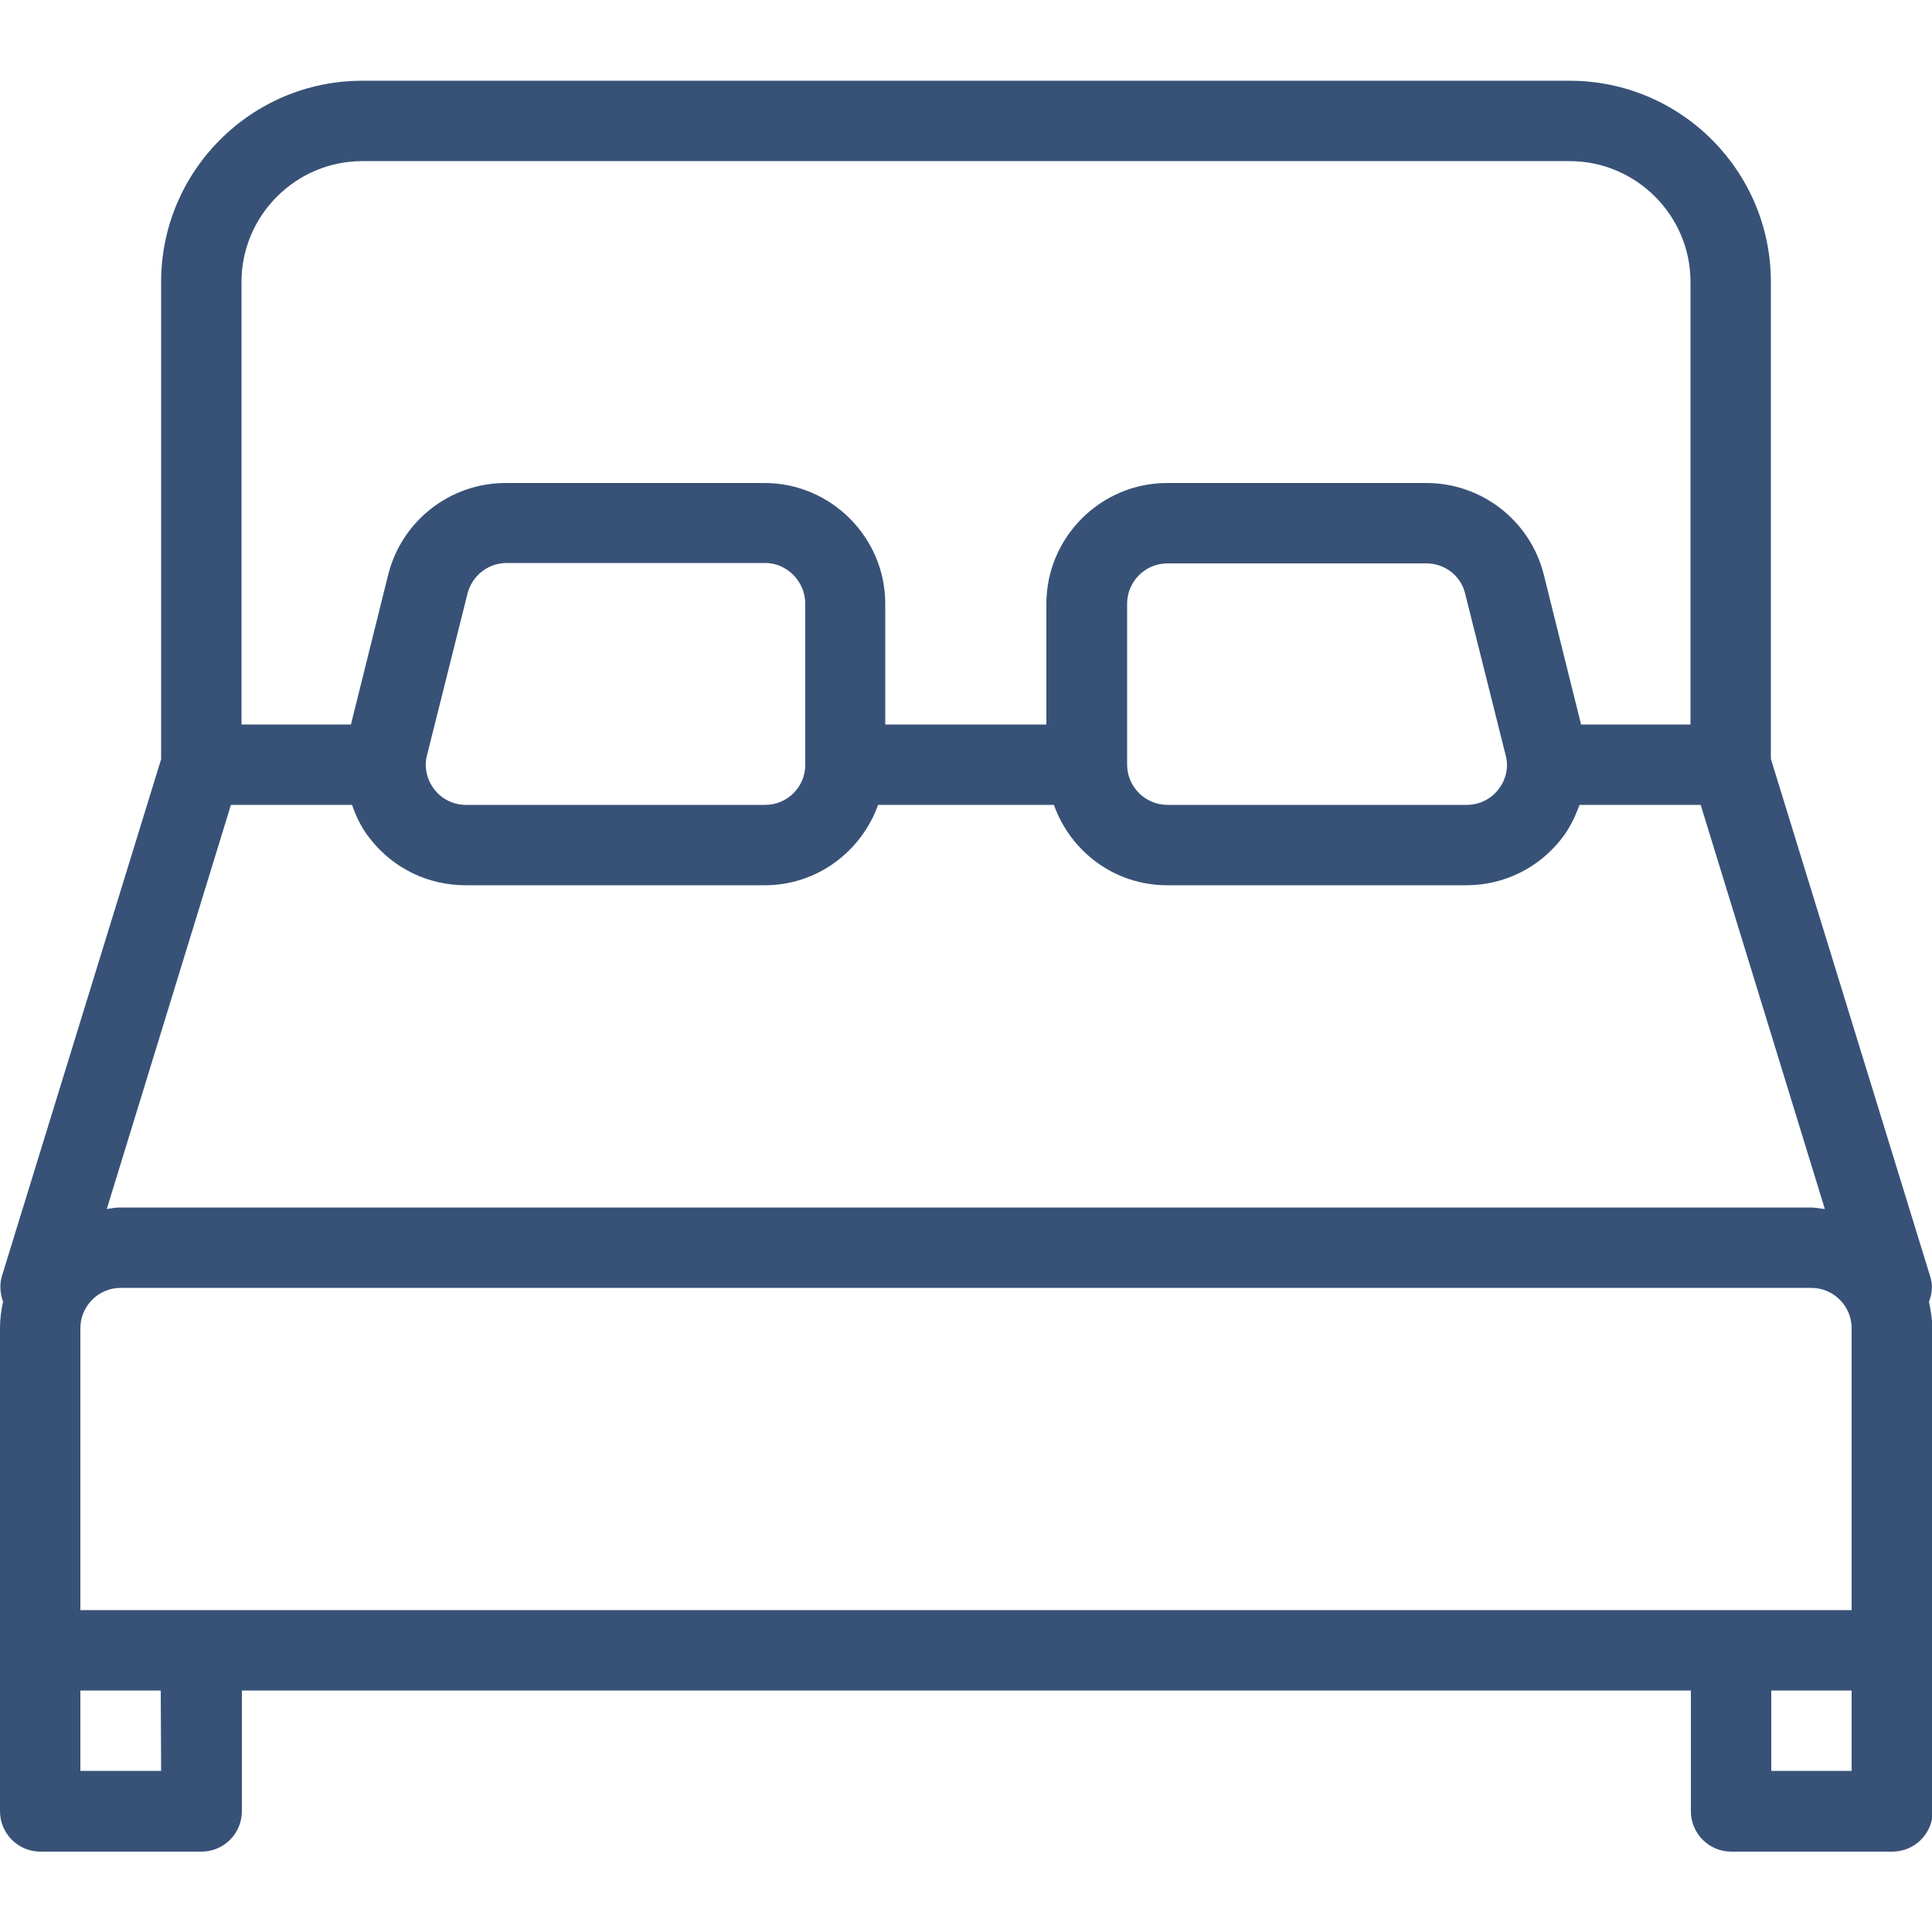 <?xml version="1.0" encoding="utf-8"?>
<!-- Generator: Adobe Illustrator 23.0.1, SVG Export Plug-In . SVG Version: 6.00 Build 0)  -->
<svg version="1.1" id="Layer_1" xmlns="http://www.w3.org/2000/svg" xmlns:xlink="http://www.w3.org/1999/xlink" x="0px" y="0px"
	 viewBox="0 0 512 512" style="enable-background:new 0 0 512 512;" xml:space="preserve">
<style type="text/css">
	.st0{fill:#385277;}
</style>
<g>
	<g>
		<path class="st0" d="M511.2,345c0.8-2.1,1.1-4.4,0.3-6.8l-42.2-137.1V74.7c0-29.4-23.9-53.3-53.3-53.3H96
			c-29.4,0-53.3,23.9-53.3,53.3v126.5L0.5,338.2c-0.7,2.3-0.4,4.7,0.3,6.8c-0.5,2.3-0.8,4.6-0.8,7v85.3V480
			c0,5.9,4.8,10.7,10.7,10.7h42.7c5.9,0,10.7-4.8,10.7-10.7v-32h384v32c0,5.9,4.8,10.7,10.7,10.7h42.7c5.9,0,10.7-4.8,10.7-10.7
			v-42.7V352C512,349.6,511.7,347.2,511.2,345z M64,74.7c0-17.6,14.4-32,32-32h320c17.6,0,32,14.4,32,32V192h-29l-9.9-39.8
			C405.5,138,392.7,128,378,128h-68.7c-17.6,0-32,14.4-32,32v32h-42.7v-32c0-17.6-14.4-32-32-32H134c-14.7,0-27.5,10-31.1,24.2
			L93,192H64V74.7z M397.1,209.2c-2,2.6-5.1,4.1-8.4,4.1h-79.3c-5.9,0-10.7-4.8-10.7-10.7V160c0-5.9,4.8-10.7,10.7-10.7H378
			c4.9,0,9.2,3.3,10.3,8.1l10.7,42.7C399.9,203.3,399.1,206.6,397.1,209.2z M213.4,160v42.6c0,0,0,0.1,0,0.1c0,0,0,0,0,0
			c0,5.9-4.8,10.6-10.6,10.6h-79.3c-3.3,0-6.4-1.5-8.4-4.1c-2-2.6-2.8-6-1.9-9.2l10.7-42.7c1.2-4.7,5.4-8.1,10.4-8.1h68.7
			C208.6,149.3,213.4,154.1,213.4,160z M61.2,213.3h32.1c1.1,3.2,2.6,6.3,4.8,9c6.1,7.8,15.3,12.3,25.3,12.3h79.3
			c13.9,0,25.6-9,30-21.3h46.6c4.4,12.4,16.1,21.3,30,21.3h79.3c9.9,0,19.1-4.5,25.2-12.3c2.2-2.8,3.6-5.8,4.8-9h32.1l32.9,107.1
			c-1.2-0.1-2.5-0.4-3.7-0.4H32c-1.3,0-2.5,0.2-3.7,0.4L61.2,213.3z M42.7,469.3H21.3V448h21.3L42.7,469.3L42.7,469.3z M490.7,469.3
			h-21.3V448h21.3V469.3z M490.7,426.7H21.3V352c0-5.9,4.8-10.7,10.7-10.7h448c5.9,0,10.7,4.8,10.7,10.7V426.7z"/>
	</g>
</g>
</svg>

